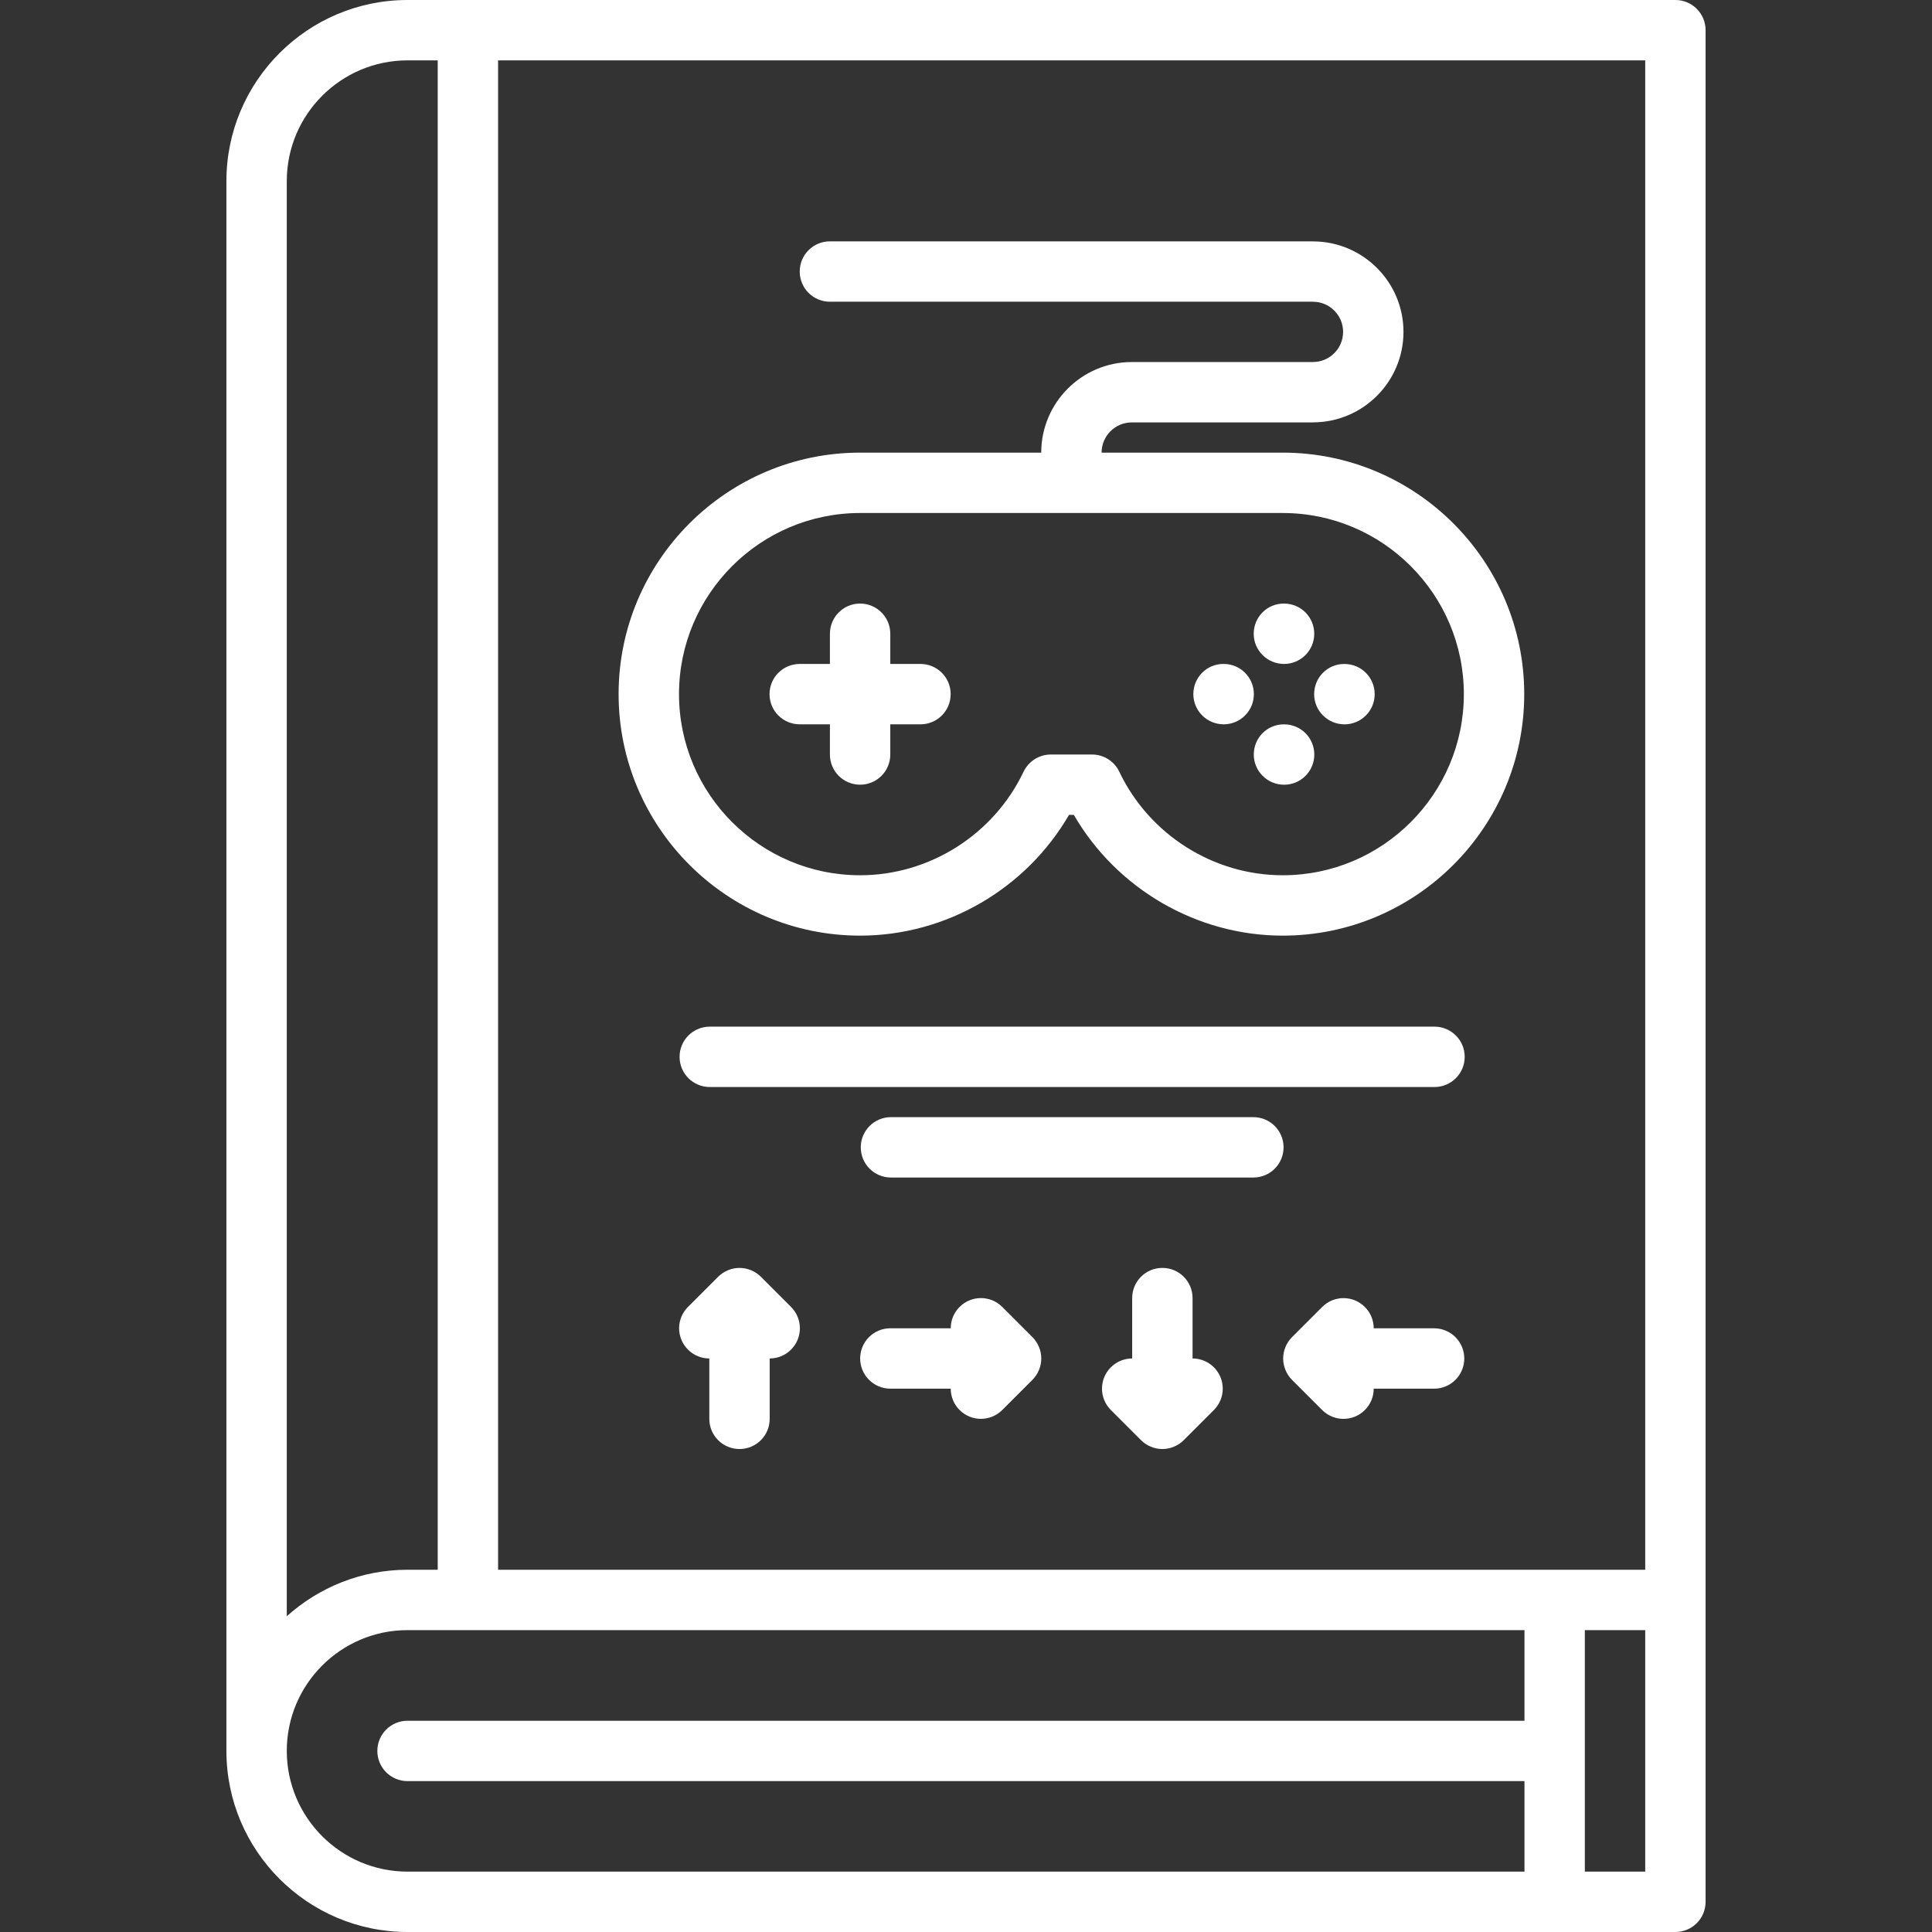 <?xml version="1.0"?>
<svg xmlns="http://www.w3.org/2000/svg" id="icons" enable-background="new 0 0 64 64" height="512px" viewBox="0 0 64 64" width="512px" class=""><rect x="0" y="0" width="64" height="64" fill="#333333" stroke="none"/><g><path d="m55.5 64c.553 0 1-.447 1-1v-10-52c0-.553-.447-1-1-1h-42c-3.309 0-6 2.691-6 6v52c0 3.309 2.691 6 6 6zm-1-12h-38v-50h38zm-2 2h2v8h-2zm-39-52h1v50h-1c-1.537 0-2.938.586-4 1.54v-47.54c0-2.206 1.794-4 4-4zm-4 56c0-2.206 1.794-4 4-4h37v3.002h-37c-.553 0-1 .447-1 1s.447 1 1 1h37v2.998h-37c-2.206 0-4-1.794-4-4z" data-original="#000000" class="active-path" data-old_color="#000000" fill="#FFFFFF"/><path d="m41.52 37.007h-12.006c-.553 0-1 .447-1 1s.447 1 1 1h12.006c.553 0 1-.447 1-1s-.448-1-1-1z" data-original="#000000" class="active-path" data-old_color="#000000" fill="#FFFFFF"/><path d="m47.52 34.009h-24.008c-.553 0-1 .447-1 1s.447 1 1 1h24.008c.553 0 1-.447 1-1s-.448-1-1-1z" data-original="#000000" class="active-path" data-old_color="#000000" fill="#FFFFFF"/><path d="m30.492 21.994h-1v-1c0-.553-.447-1-1-1s-1 .447-1 1v1h-1c-.553 0-1 .447-1 1s.447 1 1 1h1v1c0 .553.447 1 1 1s1-.447 1-1v-1h1c.553 0 1-.447 1-1s-.447-1-1-1z" data-original="#000000" class="active-path" data-old_color="#000000" fill="#FFFFFF"/><path d="m40.536 23.994c.552 0 1-.447 1-1s-.448-1-1-1h-.011c-.552 0-.994.447-.994 1s.452 1 1.005 1z" data-original="#000000" class="active-path" data-old_color="#000000" fill="#FFFFFF"/><path d="m42.536 21.994c.552 0 1-.447 1-1s-.448-1-1-1h-.011c-.552 0-.994.447-.994 1s.452 1 1.005 1z" data-original="#000000" class="active-path" data-old_color="#000000" fill="#FFFFFF"/><path d="m42.538 23.995h-.011c-.552 0-.994.447-.994 1s.452 1 1.005 1c.552 0 1-.447 1-1s-.448-1-1-1z" data-original="#000000" class="active-path" data-old_color="#000000" fill="#FFFFFF"/><path d="m44.538 23.995c.552 0 1-.447 1-1s-.448-1-1-1h-.011c-.552 0-.994.447-.994 1s.452 1 1.005 1z" data-original="#000000" class="active-path" data-old_color="#000000" fill="#FFFFFF"/><path d="m43.494 11.992c-.002 0-.003.001-.005.001h-5.997c-1.654 0-3 1.346-3 3v.001h-6c-4.411 0-8 3.589-8 8s3.589 8 8 8c2.85 0 5.5-1.551 6.92-4h.16c1.42 2.449 4.07 4 6.92 4 4.411 0 8-3.589 8-8s-3.589-8-8-8h-6v-.001c0-.552.448-1 1-1h6.002c.004 0 .006-.002.01-.002 1.648-.005 2.988-1.347 2.988-2.997s-1.34-2.992-2.988-2.997c-.004 0-.006-.002-.01-.002h-16.002c-.553 0-1 .447-1 1s.447 1 1 1h15.997c.002 0 .003.001.005.001.551 0 .998.447.998.998s-.447.998-.998.998zm4.998 11.002c0 3.309-2.691 6-6 6-2.298 0-4.423-1.347-5.414-3.43-.166-.349-.518-.57-.903-.57h-1.365c-.386 0-.737.222-.903.57-.991 2.083-3.116 3.43-5.414 3.43-3.309 0-6-2.691-6-6s2.691-6 6-6h6.995c.002 0 .003.001.005.001s.003-.001.005-.001h6.995c3.308 0 5.999 2.692 5.999 6z" data-original="#000000" class="active-path" data-old_color="#000000" fill="#FFFFFF"/><path d="m25.205 42.295c-.092-.093-.203-.166-.326-.217-.244-.102-.52-.102-.764 0-.123.051-.234.124-.326.217l-.999.999c-.391.391-.391 1.023 0 1.414.195.195.451.293.707.293v2c0 .553.447 1 1 1s1-.447 1-1v-2c.256 0 .512-.098.707-.293.391-.391.391-1.023 0-1.414z" data-original="#000000" class="active-path" data-old_color="#000000" fill="#FFFFFF"/><path d="m39.505 45.001v-2c0-.553-.447-1-1-1s-1 .447-1 1v2c-.256 0-.512.098-.707.293-.391.391-.391 1.023 0 1.414l.999.999c.092.093.203.166.326.217.122.051.252.077.382.077s.26-.026.382-.077c.123-.051.234-.124.326-.217l.999-.999c.391-.391.391-1.023 0-1.414-.195-.195-.451-.293-.707-.293z" data-original="#000000" class="active-path" data-old_color="#000000" fill="#FFFFFF"/><path d="m34.417 44.619c-.051-.123-.124-.234-.217-.326l-.999-.999c-.391-.391-1.023-.391-1.414 0-.195.195-.293.451-.293.707h-2c-.553 0-1 .447-1 1s.447 1 1 1h2c0 .256.098.512.293.707s.451.293.707.293.512-.098.707-.293l.999-.999c.093-.092.166-.203.217-.326.102-.244.102-.52 0-.764z" data-original="#000000" class="active-path" data-old_color="#000000" fill="#FFFFFF"/><path d="m47.506 44.002h-2c0-.256-.098-.512-.293-.707-.391-.391-1.023-.391-1.414 0l-.999.999c-.093.092-.166.203-.217.326-.102.244-.102.52 0 .764.051.123.124.234.217.326l.999.999c.195.195.451.293.707.293s.512-.098.707-.293.293-.451.293-.707h2c.553 0 1-.447 1-1s-.447-1-1-1z" data-original="#000000" class="active-path" data-old_color="#000000" fill="#FFFFFF"/></g> </svg>
